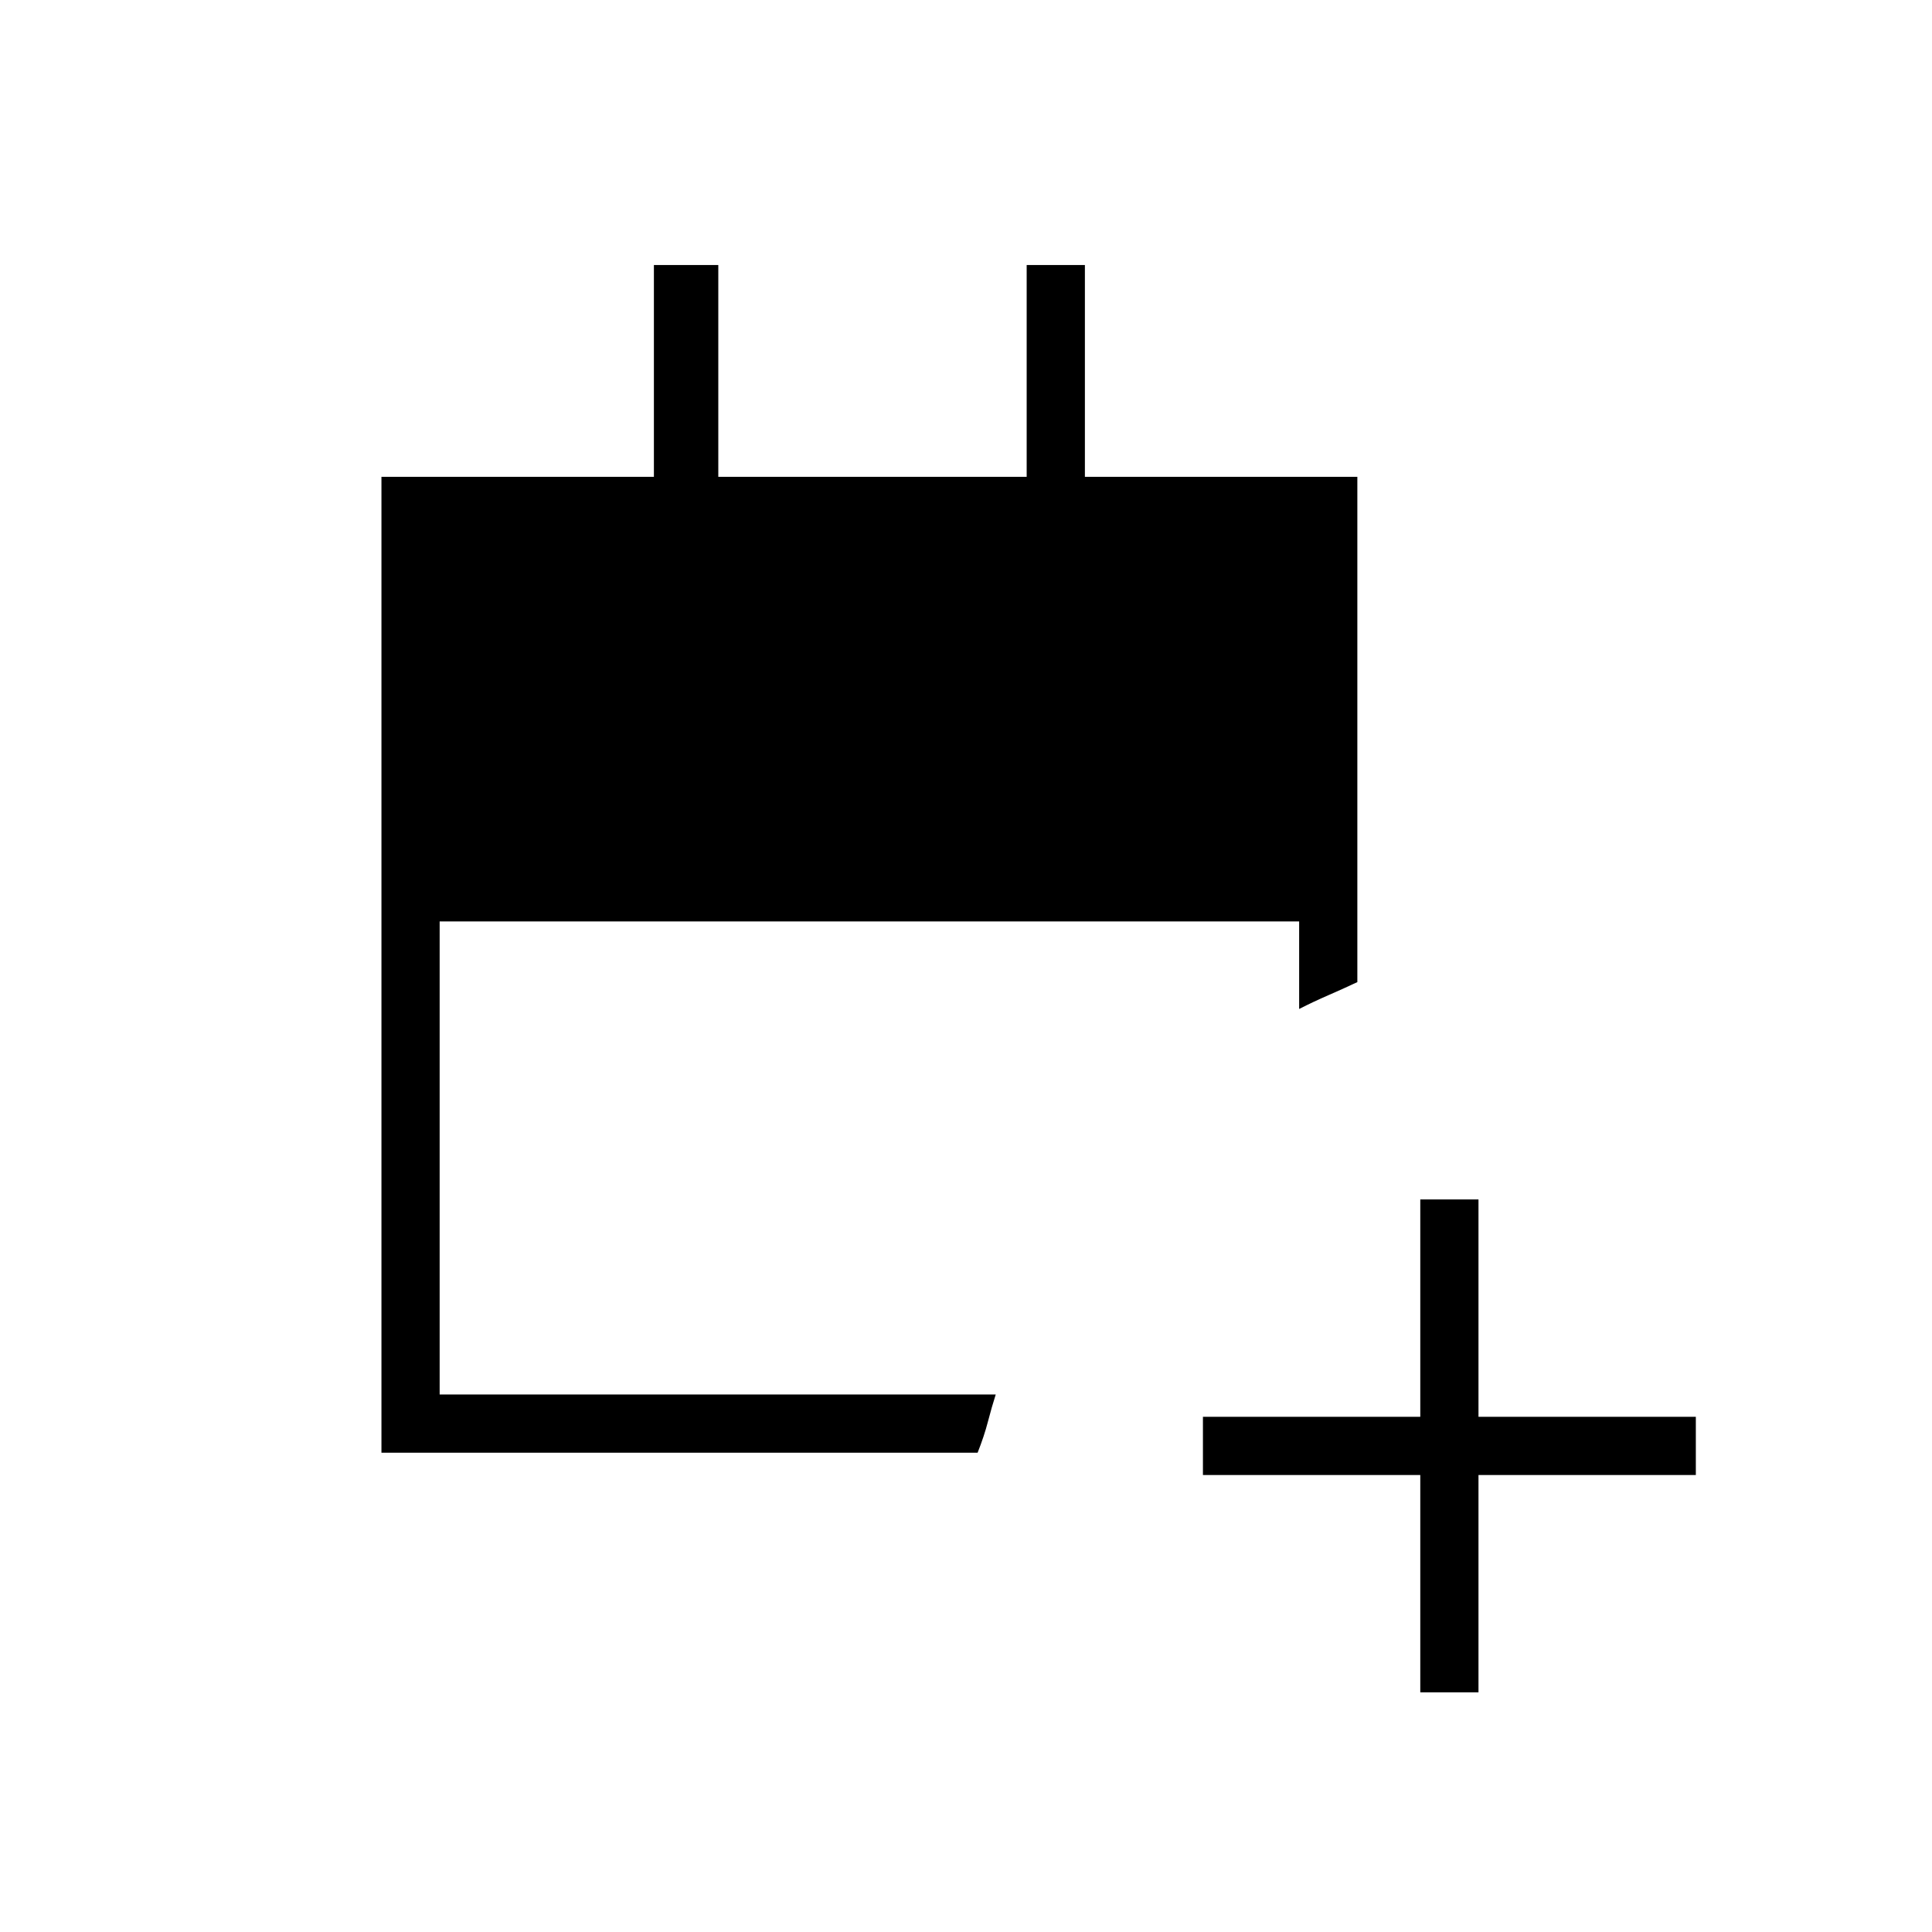 <svg xmlns="http://www.w3.org/2000/svg" height="20" viewBox="0 -960 960 960" width="20"><path d="M705.73-119.08v-108h-108V-256h108v-108h28.92v108h108v28.92h-108v108h-28.92ZM189.54-238.15v-484.93h135.38v-105.23h32v105.23h153.23v-105.23h28.93v105.23h135.38V-472q-7.27 3.42-14.46 6.54-7.19 3.11-14.46 6.81v-43.5H218.46v235.07h276.31q-2 6.27-3.87 13.46-1.86 7.2-5.13 15.47H189.54Z"/></svg>